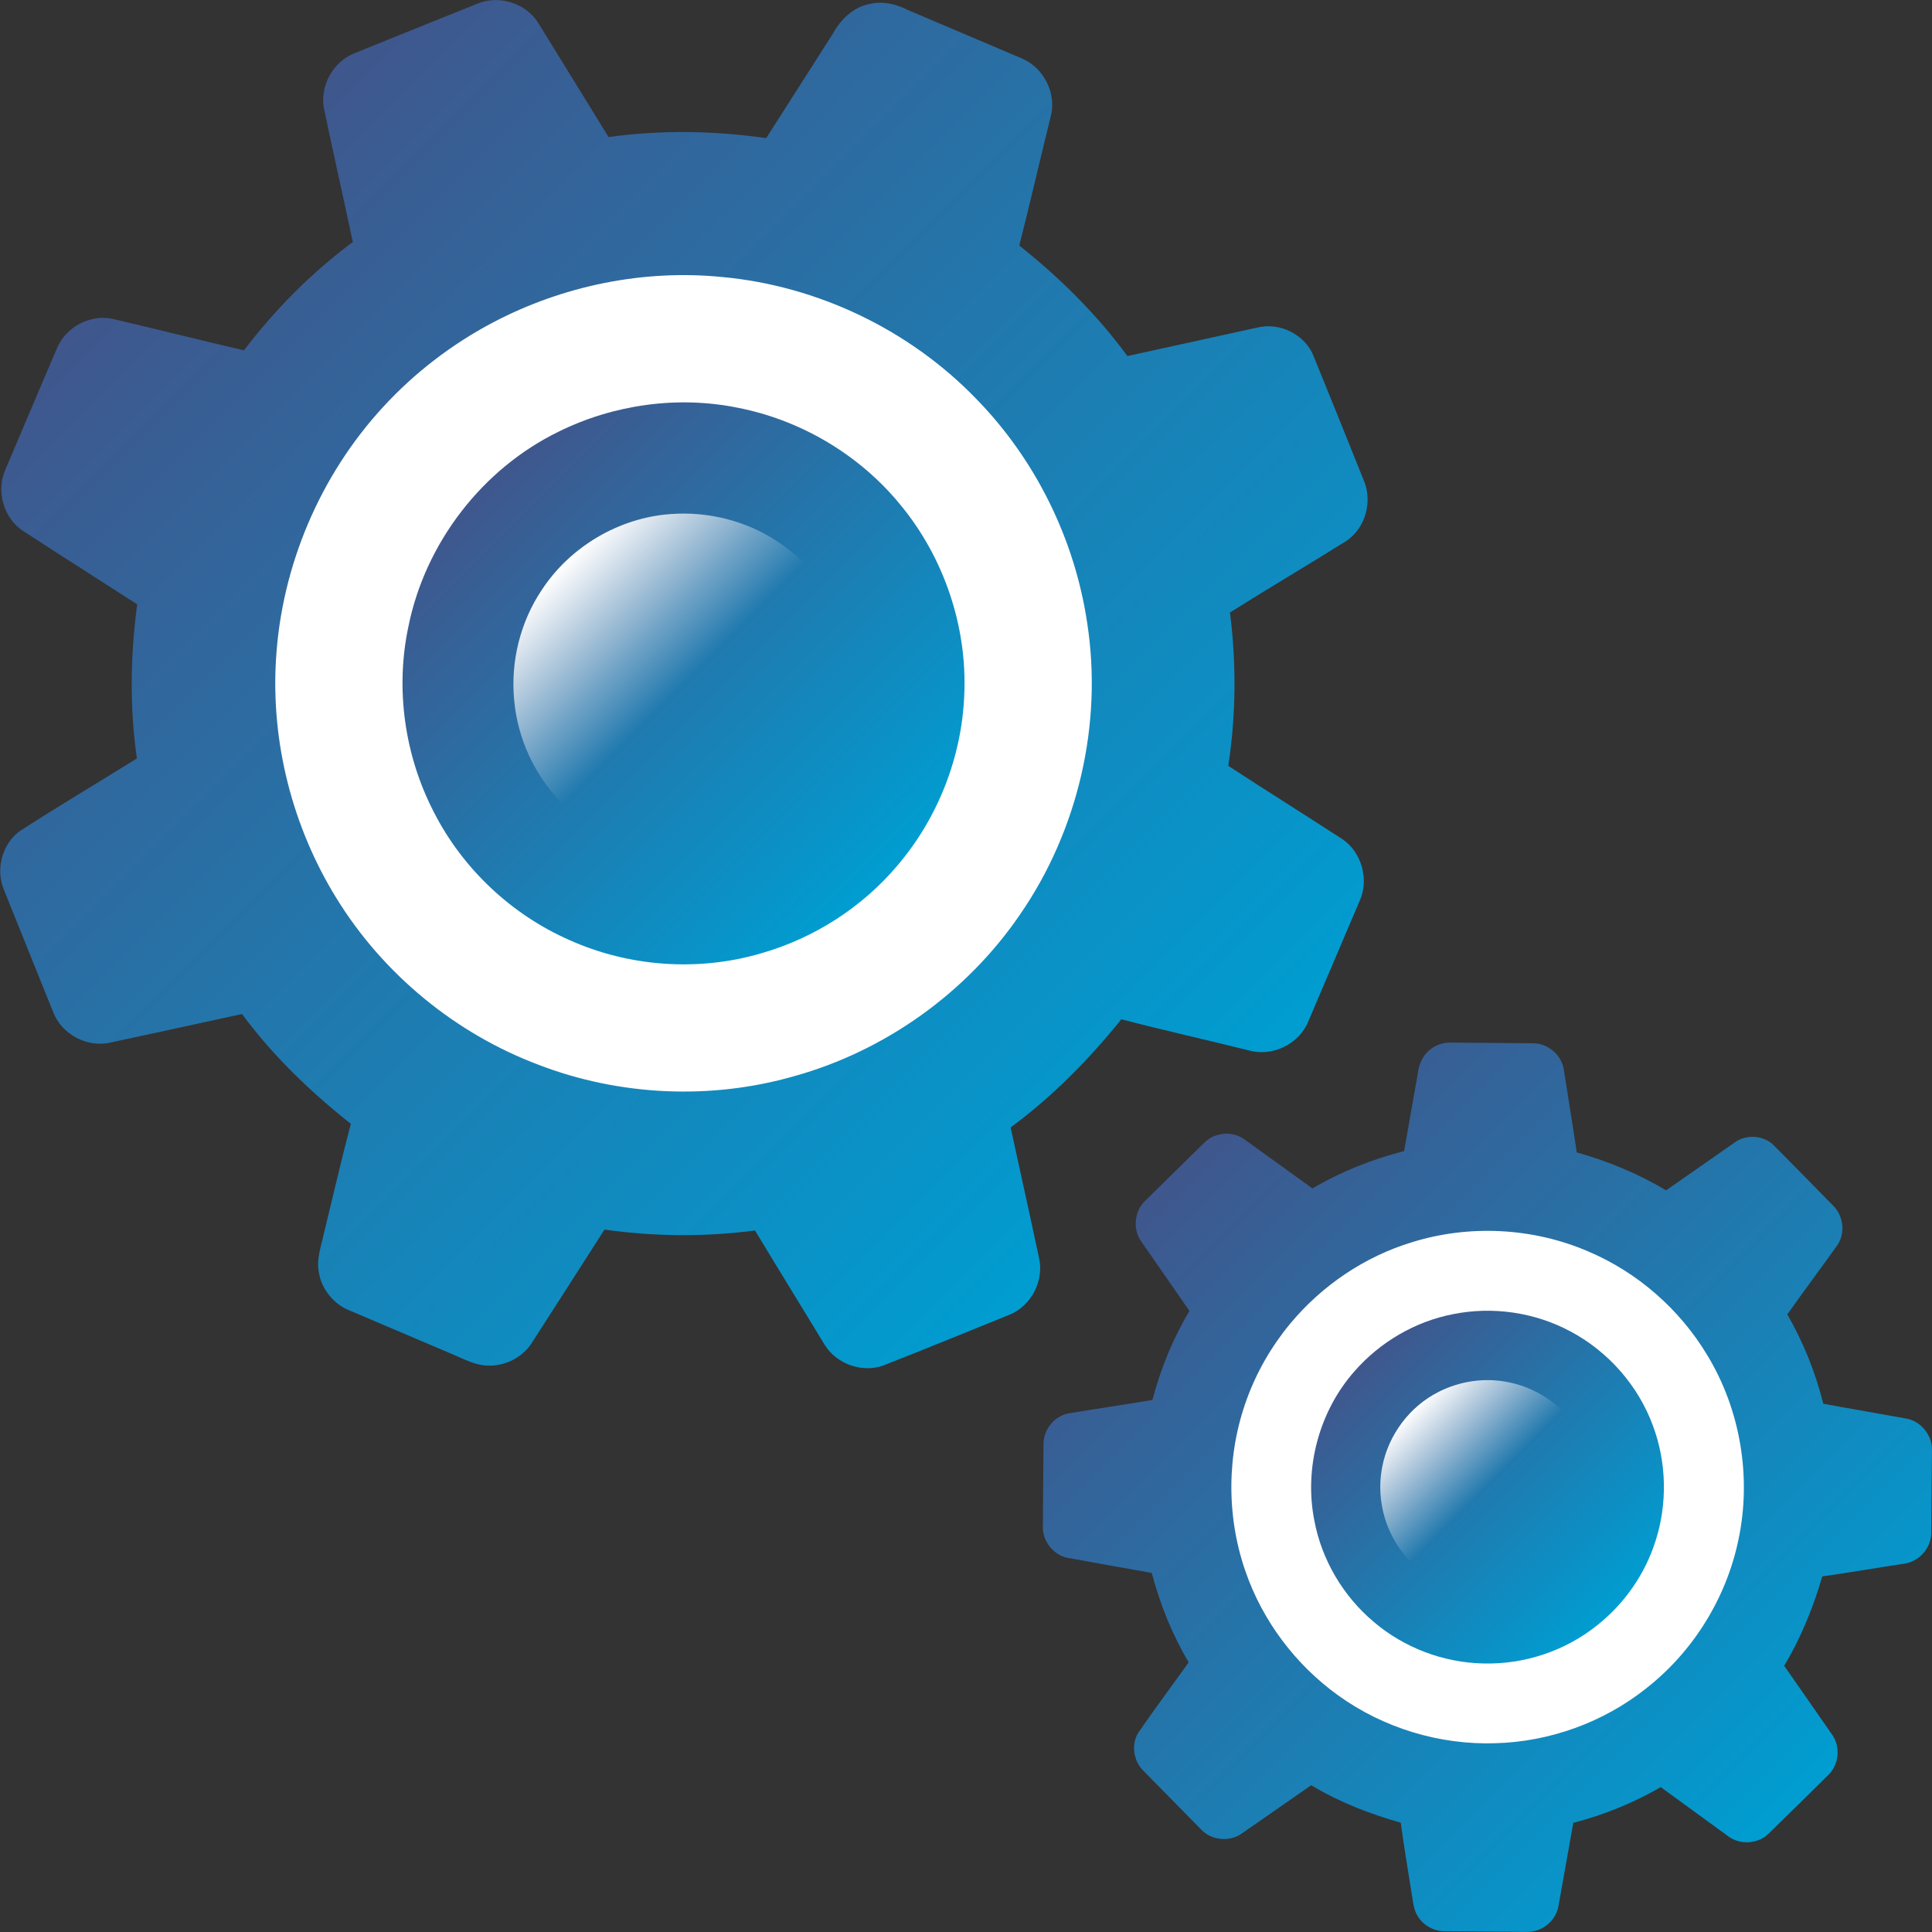 <?xml version="1.0" encoding="iso-8859-1"?>

<svg version="1.1" id="Capa_1" xmlns="http://www.w3.org/2000/svg" xmlns:xlink="http://www.w3.org/1999/xlink" x="0px" y="0px"
	 viewBox="0 0 97 97" style="enable-background:new 0 0 97 97;" xml:space="preserve">
<rect x="0" y="0" width="97" height="97" fill="#333333" stroke="none"/>
<g id="XMLID_6_">
	<circle id="XMLID_4_" style="fill:#FFFFFF;" cx="34.317" cy="34.309" r="22.285"/>
	<g id="XMLID_14_">
		<g id="XMLID_17_">
			<linearGradient id="XMLID_15_" gradientUnits="userSpaceOnUse" x1="10.071" y1="10.025" x2="58.638" y2="58.593">
				<stop  offset="0" style="stop-color:#3F578D"/>
				<stop  offset="1" style="stop-color:#009DD1"/>
			</linearGradient>
			<path id="XMLID_18_" style="fill:url(#XMLID_15_);" d="M16.288,5.563C16.004,4.388,16.7,3.08,17.834,2.658
				c2.035-0.826,4.07-1.644,6.108-2.462c1.072-0.471,2.449-0.052,3.072,0.941c1.184,1.912,2.359,3.83,3.54,5.743
				c2.623-0.36,5.295-0.324,7.913,0.056c1.111-1.743,2.227-3.484,3.338-5.227c0.392-0.717,1.019-1.35,1.851-1.509
				c0.644-0.164,1.313-0.002,1.896,0.288c1.925,0.823,3.855,1.639,5.781,2.458c1.083,0.472,1.728,1.763,1.418,2.91
				c-0.533,2.155-1.029,4.321-1.576,6.472c2.032,1.612,3.891,3.452,5.429,5.548c2.19-0.484,4.383-0.956,6.575-1.442
				c1.104-0.246,2.332,0.365,2.762,1.419c0.85,2.077,1.683,4.161,2.52,6.243c0.474,1.069,0.095,2.441-0.892,3.08
				c-1.928,1.209-3.891,2.363-5.816,3.575c0.324,2.553,0.305,5.155-0.085,7.7c1.906,1.244,3.835,2.451,5.743,3.689
				c0.956,0.66,1.332,2.014,0.86,3.075c-0.868,2.034-1.73,4.069-2.6,6.101c-0.472,1.131-1.829,1.759-3,1.415
				c-2.12-0.531-4.256-1.003-6.371-1.556c-1.629,2.021-3.466,3.889-5.56,5.43c0.472,2.183,0.962,4.363,1.426,6.549
				c0.269,1.155-0.402,2.432-1.507,2.865c-2.09,0.848-4.178,1.699-6.276,2.525c-1.075,0.41-2.387-0.053-2.982-1.032
				c-1.16-1.914-2.338-3.818-3.495-5.733c-2.505,0.328-5.054,0.309-7.556-0.046c-1.202,1.883-2.413,3.763-3.62,5.644
				c-0.472,0.783-1.4,1.242-2.308,1.182c-0.592-0.029-1.122-0.322-1.658-0.546c-1.712-0.726-3.422-1.457-5.133-2.185
				c-0.845-0.305-1.493-1.084-1.628-1.974c-0.121-0.656,0.123-1.297,0.26-1.931c0.448-1.833,0.869-3.674,1.352-5.499
				c-2.032-1.611-3.92-3.421-5.464-5.514c-2.19,0.476-4.379,0.959-6.572,1.426c-1.173,0.295-2.494-0.402-2.914-1.537
				c-0.823-2.041-1.649-4.081-2.467-6.124c-0.424-1.008-0.105-2.277,0.774-2.935c1.944-1.258,3.938-2.436,5.901-3.662
				c-0.368-2.564-0.329-5.174,0.015-7.737c-1.912-1.231-3.83-2.449-5.737-3.688c-0.961-0.633-1.35-1.976-0.9-3.03
				c0.86-2.04,1.73-4.075,2.598-6.111c0.432-1.085,1.688-1.761,2.83-1.496c2.193,0.509,4.375,1.067,6.57,1.572
				c1.561-2.049,3.393-3.902,5.465-5.437C17.247,9.954,16.752,7.762,16.288,5.563z M24.734,16.199
				c-2.056,1.086-3.926,2.522-5.499,4.234c-3.168,3.439-5.096,7.98-5.376,12.647c-0.262,4.189,0.825,8.44,3.03,12.011
				c2.342,3.811,5.979,6.801,10.165,8.375c4.062,1.557,8.628,1.766,12.81,0.568c4.578-1.27,8.667-4.195,11.347-8.117
				c2.913-4.22,4.159-9.56,3.375-14.632c-0.626-4.222-2.605-8.237-5.597-11.285c-3.338-3.446-7.932-5.645-12.708-6.09
				C32.317,13.511,28.254,14.342,24.734,16.199z"/>
		</g>
		<linearGradient id="XMLID_21_" gradientUnits="userSpaceOnUse" x1="24.342" y1="24.335" x2="44.293" y2="44.286">
			<stop  offset="0" style="stop-color:#3F578D"/>
			<stop  offset="1" style="stop-color:#009DD1"/>
		</linearGradient>
		<path id="XMLID_16_" style="fill:url(#XMLID_21_);" d="M28.049,21.671c2.764-1.363,5.977-1.815,9.002-1.197
			c3.178,0.62,6.124,2.376,8.17,4.888c2.172,2.637,3.341,6.086,3.193,9.5c-0.118,3.123-1.313,6.191-3.339,8.571
			c-1.778,2.119-4.207,3.673-6.865,4.432c-3.154,0.927-6.634,0.678-9.631-0.672c-2.906-1.279-5.35-3.581-6.792-6.411
			c-1.472-2.837-1.948-6.183-1.285-9.312C21.343,27.276,24.2,23.547,28.049,21.671z"/>
	</g>
	<linearGradient id="XMLID_22_" gradientUnits="userSpaceOnUse" x1="28.284" y1="28.293" x2="40.394" y2="40.402">
		<stop  offset="0" style="stop-color:#FFFFFF"/>
		<stop  offset="0.5" style="stop-color:#FFFFFF;stop-opacity:0"/>
	</linearGradient>
	<path id="XMLID_2_" style="fill:url(#XMLID_22_);" d="M33.679,25.809c1.866-0.14,3.777,0.335,5.34,1.369
		c1.649,1.07,2.909,2.728,3.491,4.607c0.625,1.978,0.5,4.185-0.359,6.074c-0.775,1.732-2.145,3.188-3.825,4.068
		c-1.482,0.789-3.203,1.113-4.872,0.937c-1.987-0.194-3.889-1.124-5.27-2.564c-1.346-1.38-2.2-3.231-2.369-5.152
		c-0.185-1.932,0.307-3.923,1.39-5.535C28.63,27.442,31.086,25.991,33.679,25.809z"/>
</g>
<g id="XMLID_1_">
	<circle id="XMLID_5_" style="fill:#FFFFFF;" cx="74.688" cy="74.664" r="14.183"/>
	<g id="XMLID_3_">
		<g id="XMLID_10_">
			<linearGradient id="XMLID_23_" gradientUnits="userSpaceOnUse" x1="58.893" y1="58.89" x2="90.458" y2="90.455">
				<stop  offset="0" style="stop-color:#3F578D"/>
				<stop  offset="1" style="stop-color:#009DD1"/>
			</linearGradient>
			<path id="XMLID_11_" style="fill:url(#XMLID_23_);" d="M57.306,62.34c-0.448-0.613-0.36-1.539,0.196-2.057
				c0.981-0.969,1.964-1.934,2.948-2.899c0.508-0.531,1.408-0.62,2.008-0.194c1.147,0.823,2.29,1.653,3.436,2.477
				c1.434-0.841,2.992-1.464,4.602-1.874c0.224-1.279,0.452-2.556,0.676-3.835c0.055-0.51,0.266-1.028,0.71-1.321
				c0.334-0.25,0.761-0.317,1.169-0.29c1.315,0.013,2.63,0.021,3.944,0.032c0.742,0.013,1.427,0.606,1.523,1.346
				c0.21,1.378,0.445,2.753,0.646,4.132c1.567,0.445,3.088,1.065,4.484,1.909c1.153-0.808,2.311-1.61,3.465-2.42
				c0.581-0.409,1.44-0.35,1.943,0.157c0.993,0.999,1.978,2.007,2.965,3.013c0.532,0.506,0.643,1.393,0.225,2.001
				c-0.827,1.165-1.686,2.308-2.511,3.474c0.803,1.402,1.419,2.916,1.805,4.485c1.405,0.263,2.814,0.497,4.219,0.755
				c0.713,0.152,1.257,0.847,1.239,1.576c-0.013,1.388-0.023,2.776-0.038,4.164c-0.001,0.77-0.636,1.461-1.399,1.543
				c-1.357,0.203-2.709,0.443-4.069,0.632c-0.458,1.565-1.073,3.09-1.915,4.488c0.799,1.152,1.609,2.298,2.405,3.454
				c0.434,0.605,0.353,1.507-0.184,2.024c-1.007,0.995-2.013,1.991-3.031,2.976c-0.525,0.497-1.397,0.544-1.978,0.12
				c-1.134-0.83-2.275-1.65-3.407-2.482c-1.373,0.794-2.856,1.397-4.392,1.794c-0.243,1.381-0.492,2.763-0.739,4.145
				c-0.085,0.568-0.512,1.058-1.053,1.242c-0.35,0.126-0.728,0.084-1.093,0.083c-1.168-0.008-2.335-0.02-3.503-0.03
				c-0.564,0.027-1.127-0.269-1.42-0.752c-0.228-0.351-0.241-0.782-0.315-1.182c-0.182-1.171-0.382-2.34-0.54-3.514
				c-1.566-0.444-3.097-1.039-4.496-1.881c-1.155,0.804-2.308,1.611-3.467,2.41c-0.609,0.454-1.543,0.368-2.06-0.189
				c-0.969-0.985-1.939-1.969-2.906-2.957c-0.489-0.482-0.61-1.295-0.258-1.888c0.824-1.197,1.696-2.361,2.54-3.545
				c-0.831-1.398-1.437-2.921-1.855-4.49c-1.405-0.253-2.811-0.497-4.215-0.756c-0.71-0.135-1.259-0.82-1.252-1.54
				c0.007-1.39,0.021-2.779,0.034-4.169c-0.011-0.733,0.554-1.428,1.28-1.549c1.394-0.233,2.794-0.435,4.188-0.671
				c0.411-1.564,1.027-3.08,1.859-4.469C58.92,64.655,58.105,63.503,57.306,62.34z M64.765,66.472
				c-0.93,1.125-1.669,2.408-2.168,3.78c-1.008,2.757-1.032,5.855-0.07,8.628c0.857,2.492,2.512,4.695,4.65,6.234
				c2.276,1.645,5.105,2.503,7.912,2.408c2.73-0.076,5.428-1.054,7.565-2.757c2.348-1.839,4.015-4.52,4.624-7.44
				c0.673-3.149,0.108-6.545-1.568-9.297c-1.38-2.297-3.495-4.148-5.964-5.195c-2.766-1.194-5.959-1.362-8.836-0.47
				C68.514,63.087,66.359,64.547,64.765,66.472z"/>
		</g>
		<linearGradient id="XMLID_24_" gradientUnits="userSpaceOnUse" x1="68.422" y1="68.402" x2="80.946" y2="80.927">
			<stop  offset="0" style="stop-color:#3F578D"/>
			<stop  offset="1" style="stop-color:#009DD1"/>
		</linearGradient>
		<path id="XMLID_9_" style="fill:url(#XMLID_24_);" d="M68.006,68.846c1.274-1.456,3.028-2.492,4.931-2.863
			c1.992-0.406,4.123-0.098,5.915,0.866c1.895,1.006,3.403,2.724,4.14,4.739c0.684,1.839,0.73,3.906,0.129,5.774
			c-0.52,1.657-1.555,3.143-2.913,4.224c-1.606,1.298-3.683,1.991-5.746,1.931c-1.993-0.042-3.965-0.788-5.483-2.081
			c-1.537-1.29-2.619-3.116-2.989-5.09C65.467,73.712,66.226,70.861,68.006,68.846z"/>
	</g>
	
		<linearGradient id="XMLID_25_" gradientUnits="userSpaceOnUse" x1="74.39" y1="68.14" x2="78.495" y2="78.081" gradientTransform="matrix(0.923 -0.384 0.384 0.923 -23.964 36.484)">
		<stop  offset="0" style="stop-color:#FFFFFF"/>
		<stop  offset="0.5" style="stop-color:#FFFFFF;stop-opacity:0"/>
	</linearGradient>
	<path id="XMLID_7_" style="fill:url(#XMLID_25_);" d="M72.239,69.877c1.048-0.531,2.271-0.716,3.426-0.493
		c1.214,0.223,2.344,0.881,3.134,1.83c0.839,0.996,1.298,2.306,1.255,3.608c-0.032,1.191-0.475,2.365-1.238,3.28
		c-0.669,0.815-1.589,1.417-2.599,1.717c-1.199,0.366-2.526,0.285-3.674-0.217c-1.113-0.476-2.054-1.343-2.615-2.416
		c-0.573-1.076-0.767-2.349-0.528-3.544C69.706,72.04,70.78,70.607,72.239,69.877z"/>
</g>
</svg>
